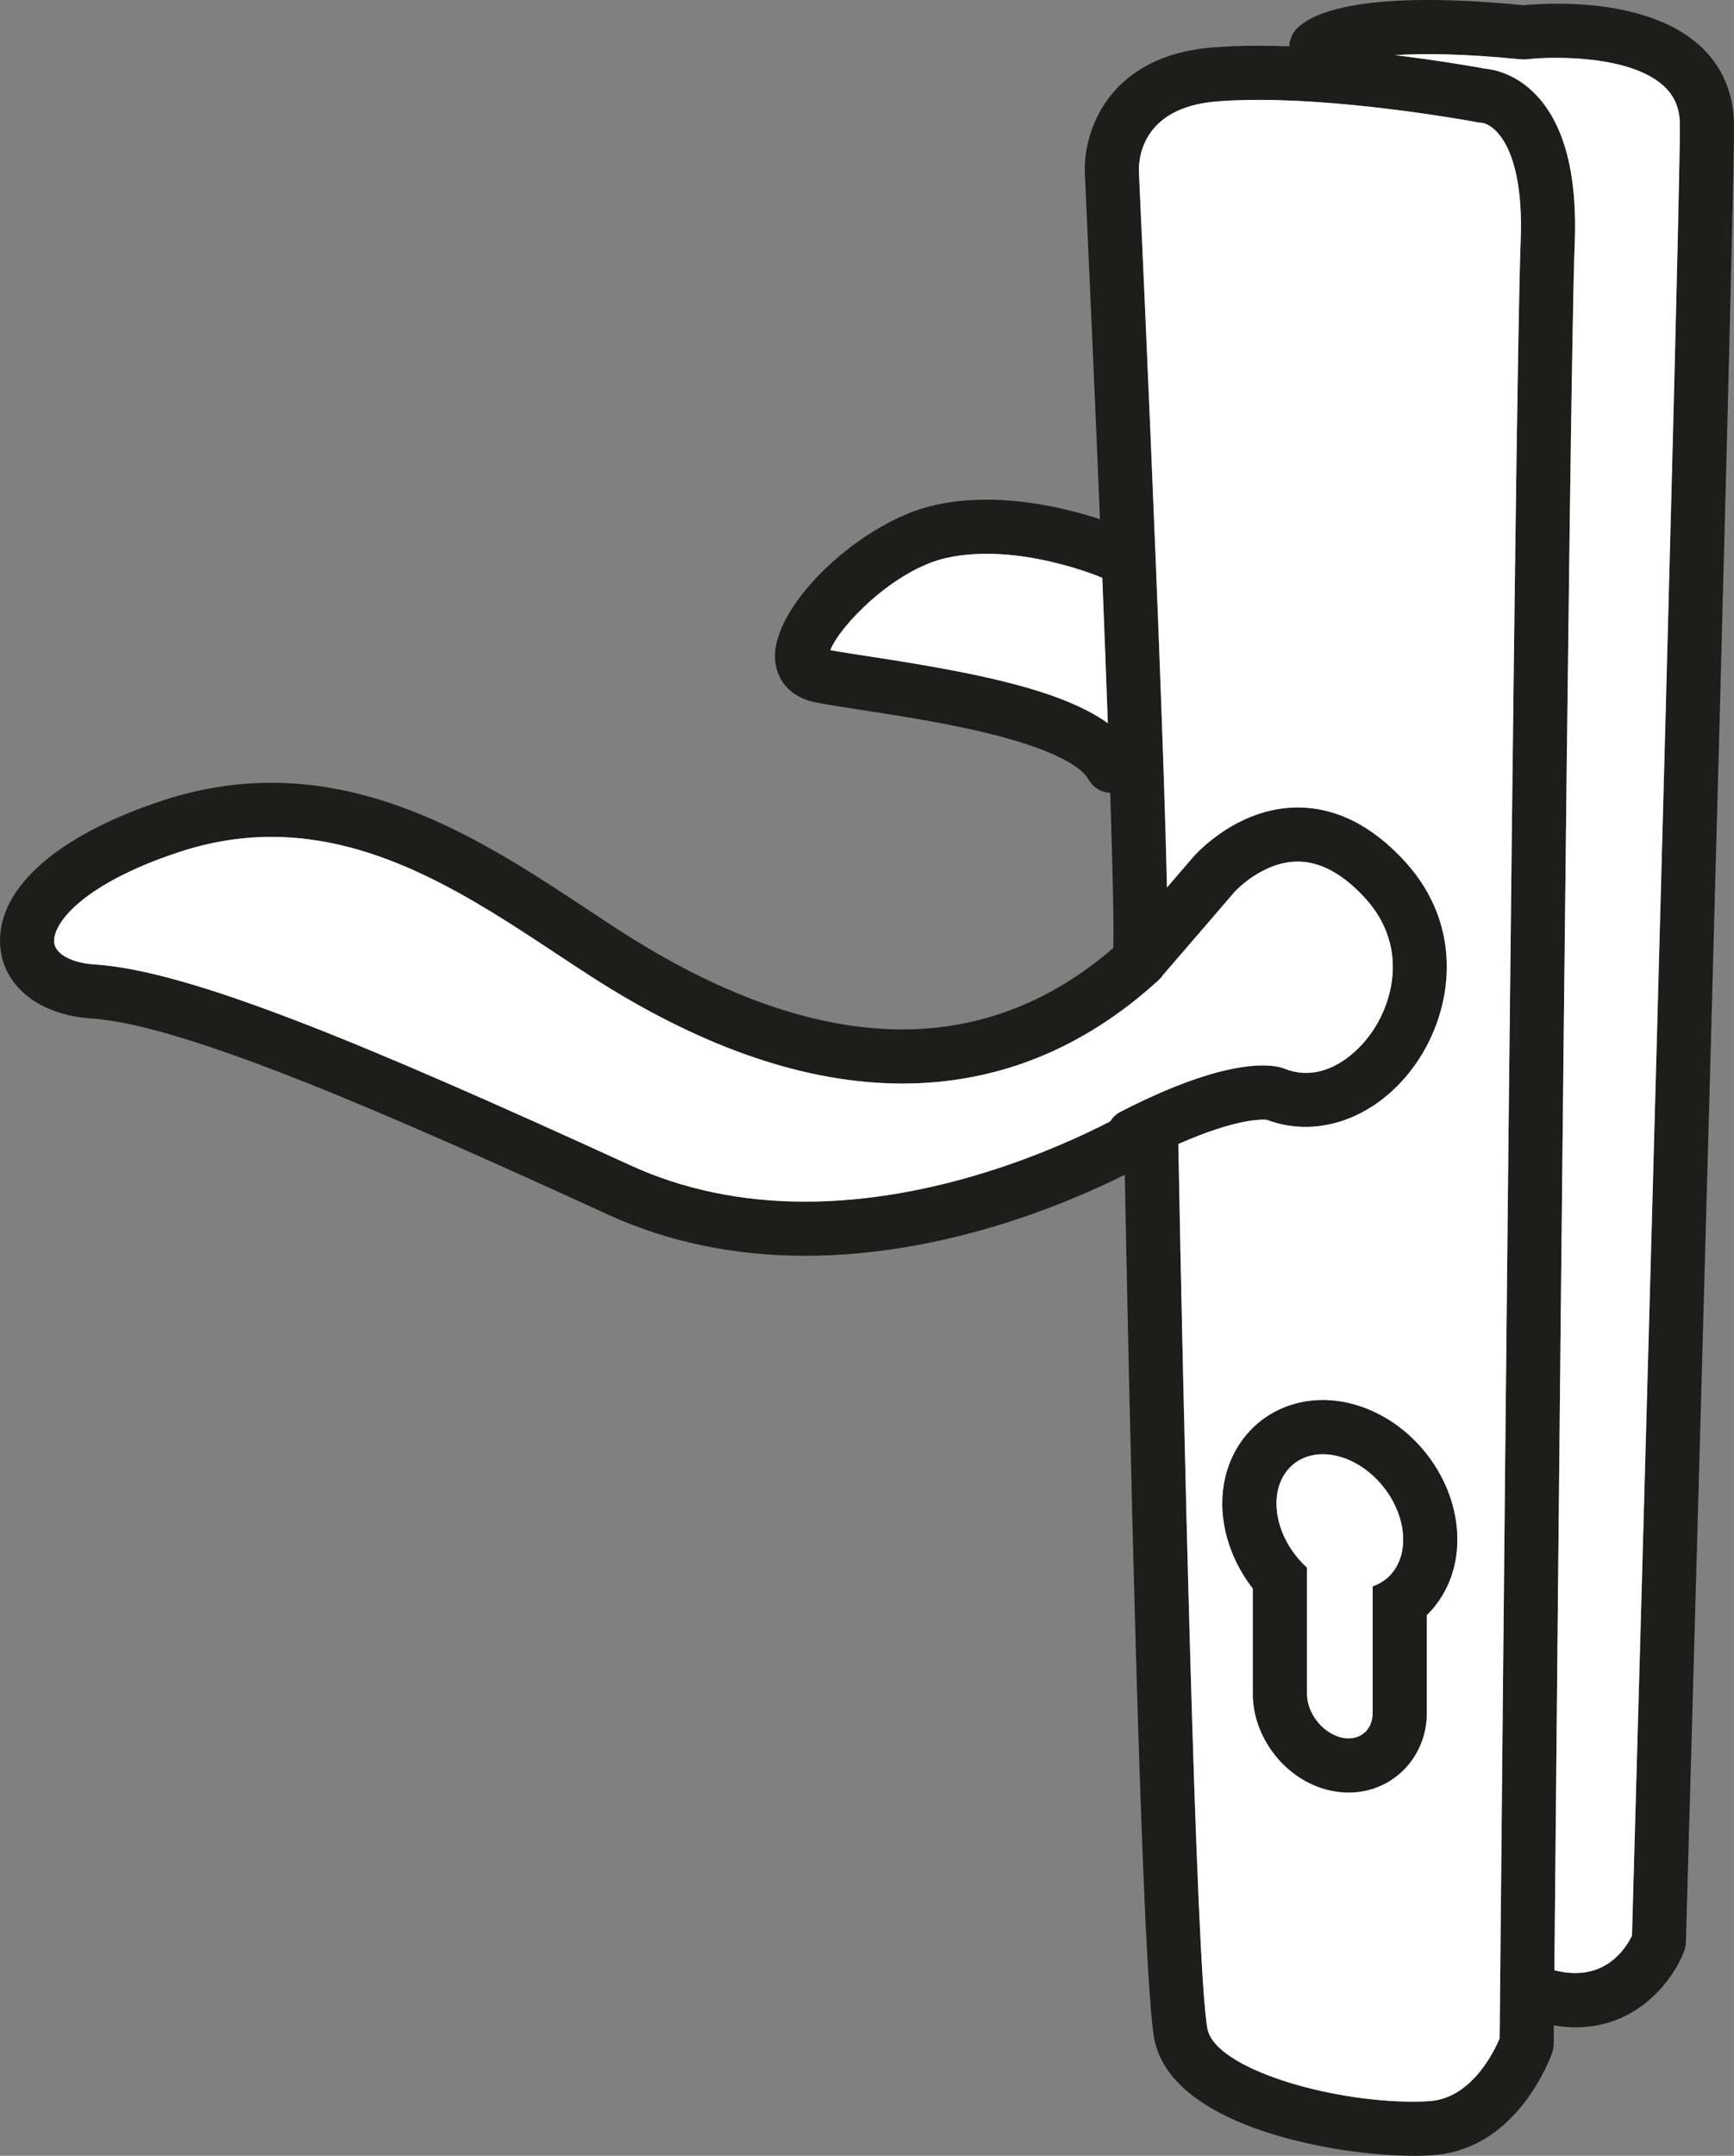<?xml version="1.0" encoding="utf-8"?>
<!-- Generator: Adobe Illustrator 15.1.0, SVG Export Plug-In . SVG Version: 6.00 Build 0)  -->
<!DOCTYPE svg PUBLIC "-//W3C//DTD SVG 1.1//EN" "http://www.w3.org/Graphics/SVG/1.1/DTD/svg11.dtd">
<svg version="1.1" id="Слой_1" xmlns="http://www.w3.org/2000/svg" xmlns:xlink="http://www.w3.org/1999/xlink" x="0px" y="0px"
	 width="384.673px" height="478.028px" viewBox="0 0 384.673 478.028" enable-background="new 0 0 384.673 478.028"
	 xml:space="preserve">
<rect x="0" y="0" width="384.673" height="478.028" fill="#808080" stroke="none"/>
<path fill="#1D1D1B" d="M376.933,9.978c5.061,4.521,7.74,10.7,7.74,17.87c0,25.13-10.229,387.43-10.67,402.84
	c-0.01,0.68-0.15,1.351-0.39,1.99c-2.511,6.51-10.4,16.87-24.04,16.87c-1.54,0-3.17-0.15-4.86-0.44c-0.02,2.49-0.04,3.92-0.04,4.13
	c0,0.65-0.11,1.301-0.33,1.91c-0.29,0.86-7.47,21.01-25.79,22.68c-1.49,0.131-3.17,0.2-5,0.2c-16.99,0-53.38-6.26-57.42-25.62
	c-3.01-14.47-5.82-150.859-6.61-191.909c-13.47,6.72-40.55,17.96-70.93,17.96c-15.77,0-30.49-3.08-43.75-9.15
	c-46.41-21.25-93.49-42.11-114.55-43.47c-11.16-0.721-19.08-6.7-20.16-15.24c-1.63-12.81,11.83-25.19,36.01-33.11
	c7.92-2.6,16.011-3.92,24.051-3.92c27.659,0,50.96,15.41,69.68,27.79c3.26,2.16,6.34,4.2,9.34,6.09
	c21.87,13.811,42.38,20.82,60.96,20.82c17.18,0,32.91-6.07,46.8-18.05c0.15-4.771-0.13-17.4-0.68-34.391
	c-1.98-0.13-3.85-1.22-4.87-3.09c-0.81-1.46-4.28-5.31-19.03-9.3c-10.3-2.79-22.399-4.64-31.239-6c-4.15-0.64-7.73-1.189-10.32-1.7
	c-5.44-1.09-8.86-4.979-8.91-10.16c-0.13-11.739,19.09-29.949,35.45-33.579c14.16-3.15,29.06,0.63,36.64,3.14
	c-1.069-26.021-2.27-53.29-3.33-76.29c-0.56-8.97,4.59-26.34,28.16-28.31c3.15-0.261,6.63-0.391,10.37-0.391
	c2.24,0,4.52,0.04,6.81,0.13c0.051-1.26,0.48-2.51,1.341-3.56c2.409-2.94,12.149-9.33,50.63-5.561
	C342.732,0.688,364.813-0.822,376.933,9.978z M372.673,27.848c0-3.81-1.18-6.64-3.729-8.91c-7.551-6.729-24.391-6.46-30.25-5.79
	c-0.421,0.05-0.86,0.05-1.28,0.01c-12.71-1.27-21.69-1.34-27.96-0.93c10.31,1.25,18.21,2.67,19.99,3
	c1.909,0.17,6.779,1.08,11.27,5.76c6.35,6.61,9.25,17.75,8.62,33.11c-1.15,28.24-3.84,311.21-4.51,382.78
	c11.069,2.89,15.89-4.88,17.22-7.681C362.693,406.178,372.673,52.118,372.673,27.848z M337.343,53.608
	c0.82-19.92-5.3-25.95-8.77-26.42c-0.45,0.04-0.511-0.01-1.011-0.11c-0.26-0.05-26.449-4.93-48.35-4.93c-3.4,0-6.56,0.12-9.37,0.351
	c-16.97,1.409-17.29,13.31-17.18,15.68c0.03,0.5,2.02,43.8,3.75,86.76c1.01,25.25,1.74,45.44,2.16,60.03
	c0.13,4.6,0.229,8.5,0.31,11.82l5.91-6.86c0.41-0.45,9.51-10.74,22.82-10.88c8.649-0.07,16.79,3.979,24.17,12.1
	c13.1,14.41,10.6,32.84,2.31,44.72c-8.29,11.87-21.52,16.811-33.1,12.431c-1.09-0.101-6.84-0.26-19.59,5.38
	c0.979,53.46,3.89,183.87,6.479,196.28c1.8,8.659,26.62,16.069,45.67,16.069c1.46,0,2.78-0.05,3.91-0.149
	c9.04-0.82,13.96-10.891,15.22-13.86C332.923,425.749,336.053,85.418,337.343,53.608z M304.253,228.999
	c5.15-7.381,7.89-19.61-1.35-29.78c-4.931-5.42-9.98-8.17-15.011-8.17c-0.05,0-0.1,0-0.149,0c-7.86,0.09-13.82,6.68-13.88,6.74
	l-15.931,18.489c-0.3,0.5-0.68,0.86-1.14,1.271c-0.03,0.029-0.061,0.05-0.09,0.08c-16.57,15.02-35.59,22.64-56.53,22.64
	c-20.88,0-43.55-7.63-67.37-22.68c-3.1-1.96-6.229-4.03-9.55-6.221c-18.28-12.09-39.01-25.8-63.06-25.8
	c-6.771,0-13.601,1.12-20.311,3.32c-21.42,7.02-28.39,15.93-27.85,20.2c0.319,2.529,3.949,4.45,9.029,4.779
	c20.94,1.351,59.41,17.351,118.78,44.53c11.68,5.351,24.72,8.061,38.75,8.061c29.48,0,56.19-11.87,67.67-17.78
	c0.55-0.89,1.34-1.65,2.34-2.16c23.73-12.21,33.53-10.5,35.971-9.69c0.12,0.04,0.239,0.08,0.359,0.131
	C292.853,240.178,300.283,234.678,304.253,228.999z M245.763,160.358c-0.359-9.99-0.77-20.899-1.229-32.24
	c-0.08-0.029-0.16-0.06-0.24-0.09c-0.311-0.14-18.55-7.819-34.32-4.319c-11.689,2.6-23.76,15.17-25.77,20.46
	c2.27,0.409,5.319,0.88,8.77,1.409C214.703,148.908,235.003,152.638,245.763,160.358z"/>
<path fill="#FFFFFF" d="M368.943,18.938c2.55,2.271,3.729,5.101,3.729,8.91c0,24.27-9.979,378.33-10.63,401.35
	c-1.33,2.801-6.15,10.57-17.22,7.681c0.67-71.57,3.359-354.54,4.51-382.78c0.63-15.36-2.271-26.5-8.62-33.11
	c-4.49-4.68-9.36-5.59-11.27-5.76c-1.78-0.33-9.681-1.75-19.99-3c6.27-0.41,15.25-0.34,27.96,0.93c0.42,0.04,0.859,0.04,1.28-0.01
	C344.553,12.478,361.393,12.208,368.943,18.938z"/>
<path fill="#FFFFFF" d="M328.573,27.188c3.47,0.47,9.59,6.5,8.77,26.42c-1.29,31.811-4.42,372.141-4.66,398.41
	c-1.26,2.97-6.18,13.04-15.22,13.86c-1.13,0.1-2.45,0.149-3.91,0.149c-19.05,0-43.87-7.41-45.67-16.069
	c-2.59-12.41-5.5-142.82-6.479-196.28c12.75-5.64,18.5-5.48,19.59-5.38c11.58,4.38,24.81-0.561,33.1-12.431
	c8.29-11.88,10.79-30.31-2.31-44.72c-7.38-8.12-15.521-12.17-24.17-12.1c-13.311,0.14-22.41,10.43-22.82,10.88l-5.91,6.86
	c-0.08-3.32-0.18-7.221-0.31-11.82c-0.42-14.59-1.15-34.78-2.16-60.03c-1.73-42.96-3.72-86.26-3.75-86.76
	c-0.11-2.37,0.21-14.271,17.18-15.68c2.811-0.23,5.97-0.351,9.37-0.351c21.9,0,48.09,4.88,48.35,4.93
	C328.063,27.178,328.123,27.228,328.573,27.188z M316.513,358.138c4.271-4.17,6.771-10.11,6.771-16.74
	c0-13.37-9.79-26.24-22.771-29.93c-2.35-0.67-4.72-1.01-7.05-1.01c-12.71,0-22.29,9.859-22.29,22.939c0,6.58,2.47,13.32,6.78,18.86
	v23.41c0,9.409,6.88,18.47,16,21.06c1.72,0.49,3.49,0.74,5.229,0.74c9.721,0,17.33-7.76,17.33-17.66V358.138z"/>
<path fill="#1D1D1B" d="M323.283,341.398c0,6.63-2.5,12.57-6.771,16.74v21.67c0,9.9-7.609,17.66-17.33,17.66
	c-1.739,0-3.51-0.25-5.229-0.74c-9.12-2.59-16-11.65-16-21.06v-23.41c-4.311-5.54-6.78-12.28-6.78-18.86
	c0-13.08,9.58-22.939,22.29-22.939c2.33,0,4.7,0.34,7.05,1.01C313.493,315.158,323.283,328.028,323.283,341.398z M304.513,351.758
	c4.05-1.37,6.771-5.15,6.771-10.36c0-7.95-6.29-16.18-14.051-18.39c-1.31-0.37-2.569-0.55-3.77-0.55
	c-5.94,0-10.29,4.33-10.29,10.939c0,5.21,2.72,10.54,6.78,14.22v28.051c0,4.109,3.26,8.37,7.279,9.52
	c0.671,0.19,1.33,0.28,1.95,0.28c3.07,0,5.33-2.24,5.33-5.66V351.758z"/>
<path fill="#FFFFFF" d="M311.283,341.398c0,5.21-2.721,8.99-6.771,10.36v28.05c0,3.42-2.26,5.66-5.33,5.66
	c-0.62,0-1.279-0.09-1.95-0.28c-4.02-1.149-7.279-5.41-7.279-9.52v-28.051c-4.061-3.68-6.78-9.01-6.78-14.22
	c0-6.609,4.35-10.939,10.29-10.939c1.2,0,2.46,0.18,3.77,0.55C304.993,325.218,311.283,333.448,311.283,341.398z"/>
<path fill="#FFFFFF" d="M302.903,199.218c9.239,10.17,6.5,22.399,1.35,29.78c-3.97,5.68-11.4,11.18-19.32,7.96
	c-0.12-0.051-0.239-0.091-0.359-0.131c-2.44-0.81-12.24-2.52-35.971,9.69c-1,0.51-1.79,1.271-2.34,2.16
	c-11.479,5.91-38.189,17.78-67.67,17.78c-14.03,0-27.07-2.71-38.75-8.061c-59.37-27.18-97.84-43.18-118.78-44.53
	c-5.08-0.329-8.71-2.25-9.029-4.779c-0.54-4.271,6.43-13.181,27.85-20.2c6.71-2.2,13.54-3.32,20.311-3.32
	c24.05,0,44.779,13.71,63.06,25.8c3.32,2.19,6.45,4.261,9.55,6.221c23.82,15.05,46.49,22.68,67.37,22.68
	c20.94,0,39.96-7.62,56.53-22.64c0.029-0.03,0.06-0.051,0.09-0.08c0.46-0.41,0.84-0.771,1.14-1.271l15.931-18.489
	c0.06-0.061,6.02-6.65,13.88-6.74c0.05,0,0.1,0,0.149,0C292.923,191.048,297.973,193.798,302.903,199.218z"/>
<path fill="#FFFFFF" d="M244.533,128.118c0.46,11.341,0.87,22.25,1.229,32.24c-10.76-7.72-31.06-11.45-52.79-14.78
	c-3.45-0.529-6.5-1-8.77-1.409c2.01-5.29,14.08-17.86,25.77-20.46c15.771-3.5,34.01,4.18,34.32,4.319
	C244.373,128.058,244.453,128.088,244.533,128.118z"/>
</svg>
